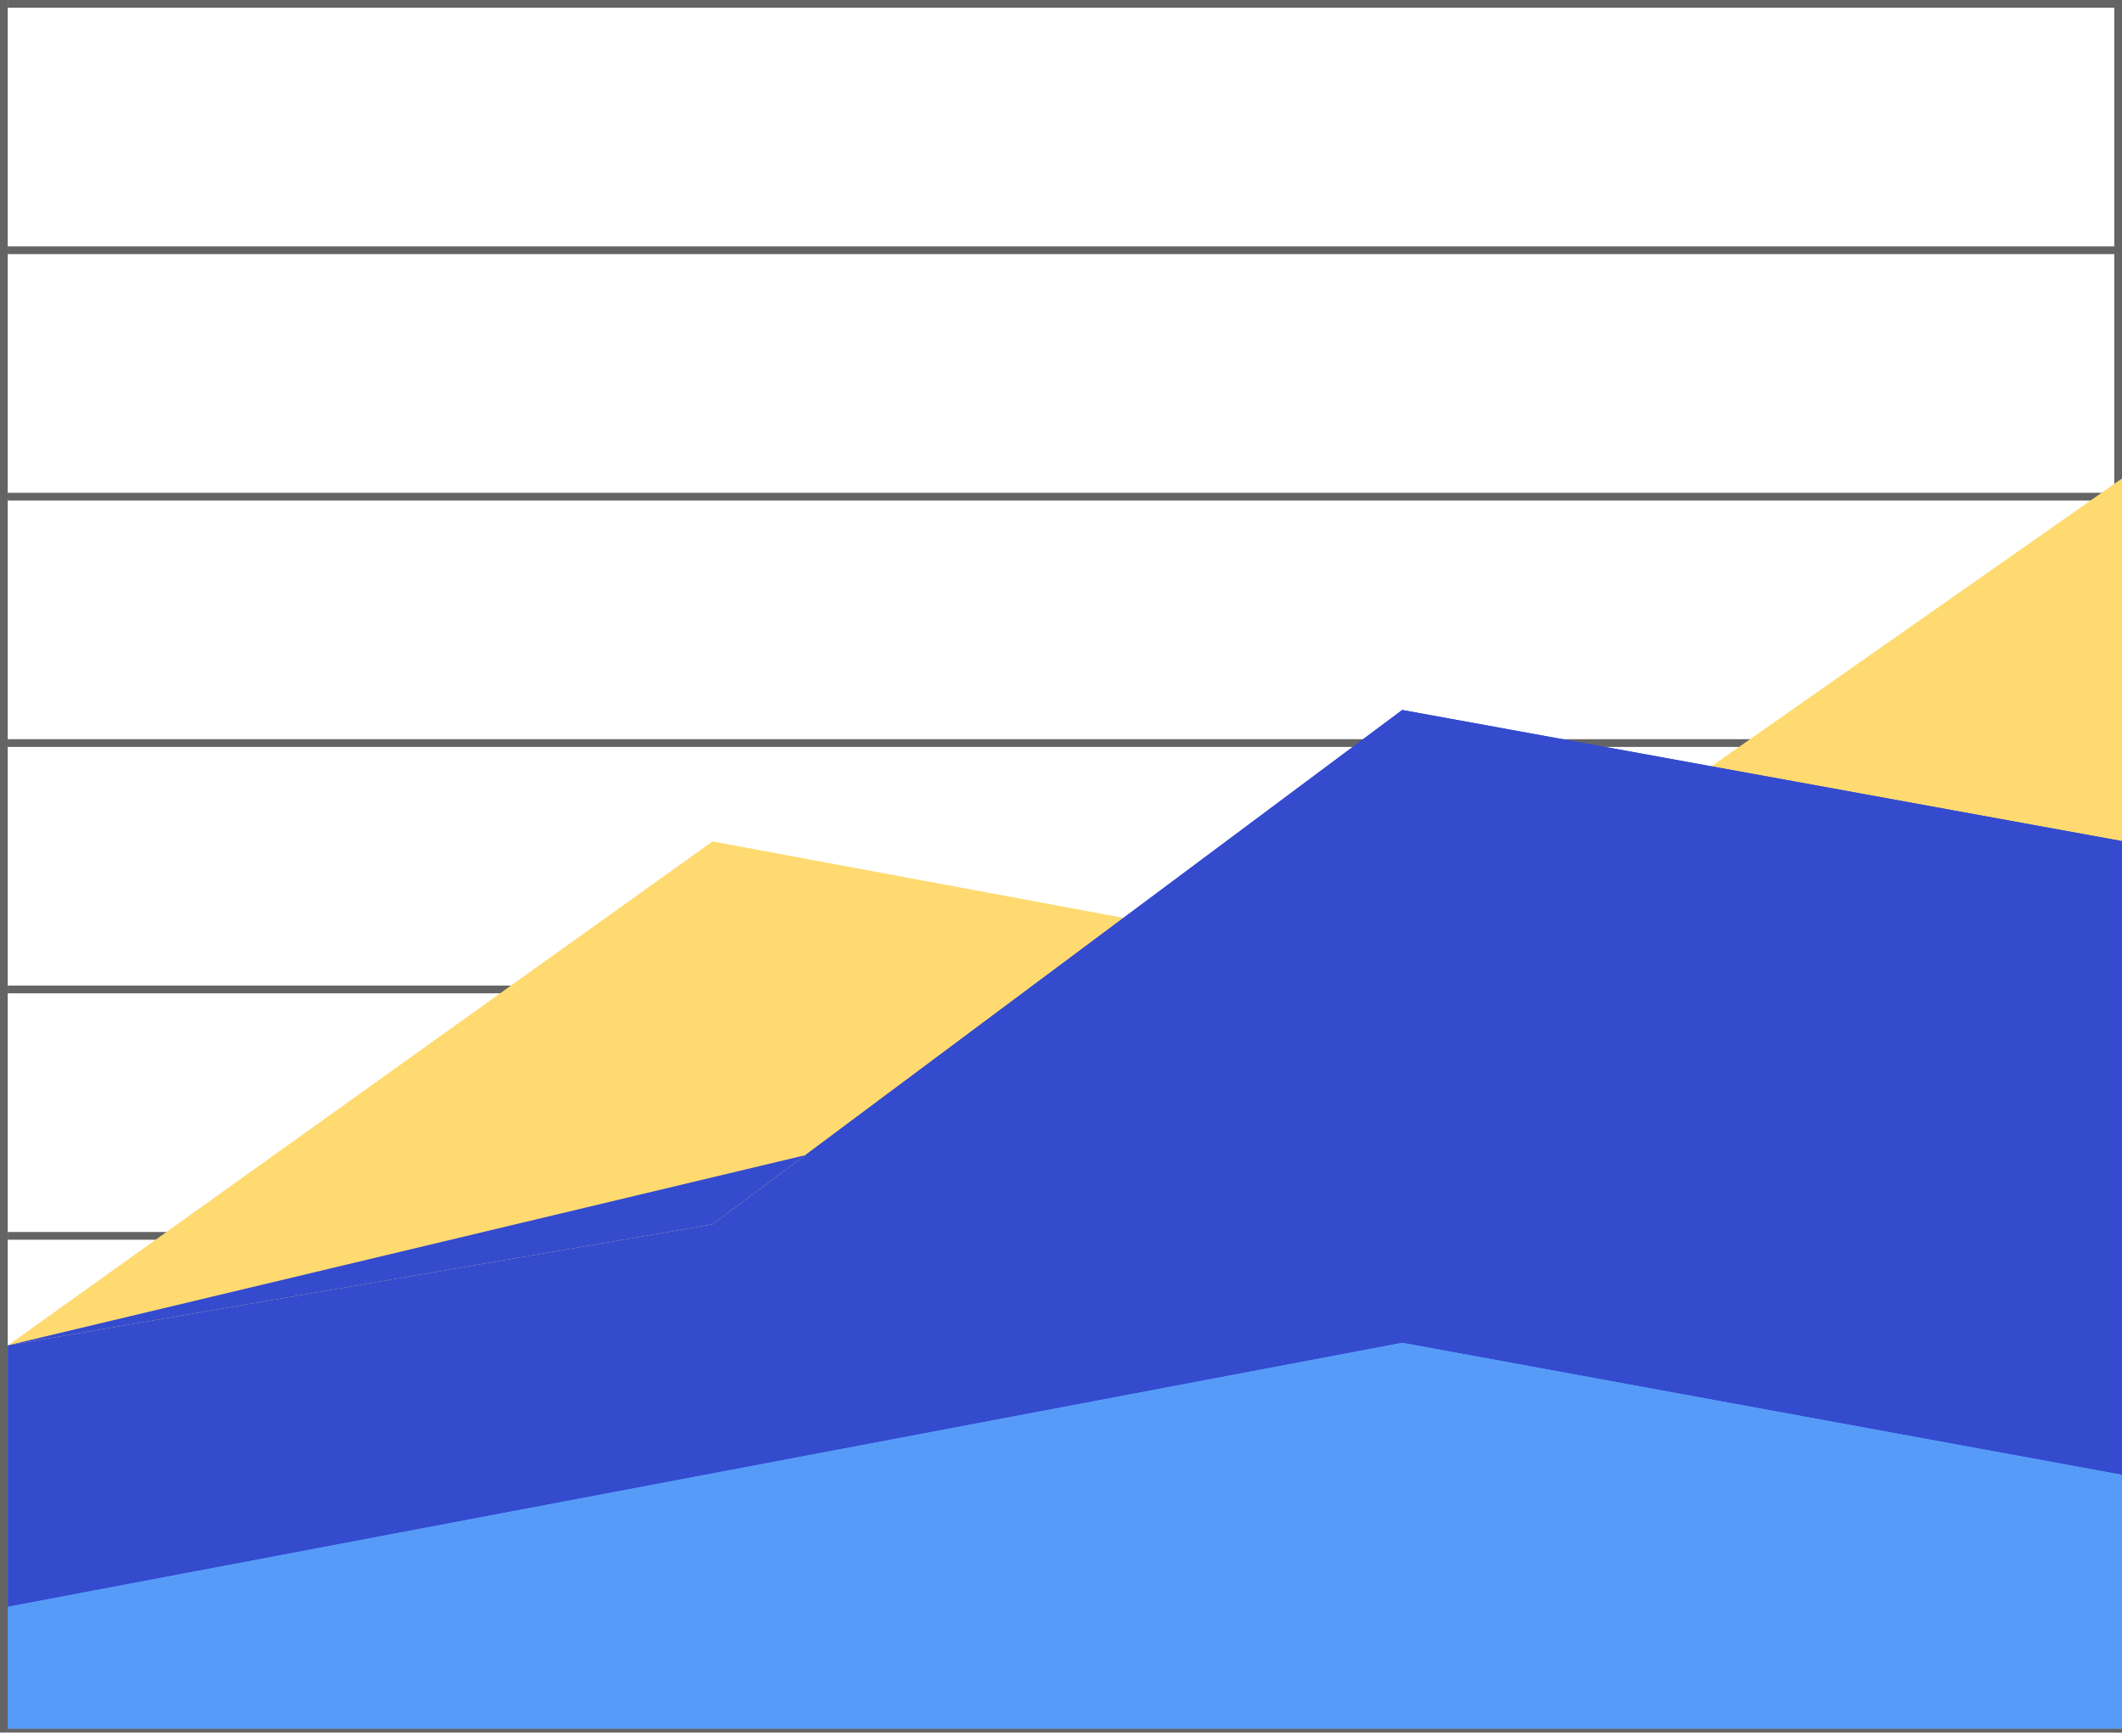 <svg width="275" height="225" viewBox="0 0 275 225" fill="none" xmlns="http://www.w3.org/2000/svg">
<line x1="1" y1="0.5" x2="275" y2="0.5" stroke="#646464"/>
<line x1="1" y1="32.429" x2="275" y2="32.429" stroke="#646464"/>
<line x1="1" y1="64.357" x2="275" y2="64.357" stroke="#646464"/>
<line x1="1" y1="96.286" x2="275" y2="96.286" stroke="#646464"/>
<line x1="1" y1="128.214" x2="275" y2="128.214" stroke="#646464"/>
<line x1="1" y1="160.143" x2="275" y2="160.143" stroke="#646464"/>
<line x1="1" y1="192.071" x2="275" y2="192.071" stroke="#646464"/>
<line x1="1" y1="224" x2="275" y2="224" stroke="#646464"/>
<line x1="0.5" y1="224.5" x2="0.5" stroke="#646464"/>
<line x1="274.5" y1="224.5" x2="274.5" stroke="#646464"/>
<path fill-rule="evenodd" clip-rule="evenodd" d="M1 174.355L92.333 109.032L183.667 126.016L275 62V224H1V174.355Z" fill="#FFDA70"/>
<path fill-rule="evenodd" clip-rule="evenodd" d="M1 174.337L92.333 158.653L181.723 92L275 108.99V224H1V174.337Z" fill="#344BCE"/>
<path fill-rule="evenodd" clip-rule="evenodd" d="M1 174.337L92.333 158.653L181.723 92L275 108.99" fill="#344BCE"/>
<path fill-rule="evenodd" clip-rule="evenodd" d="M1 208.211L181.723 174L275 191.105V224H1V208.211Z" fill="#579BF9"/>
<path fill-rule="evenodd" clip-rule="evenodd" d="M1 208.211L181.723 174L275 191.105" fill="#579BF9"/>
</svg>
